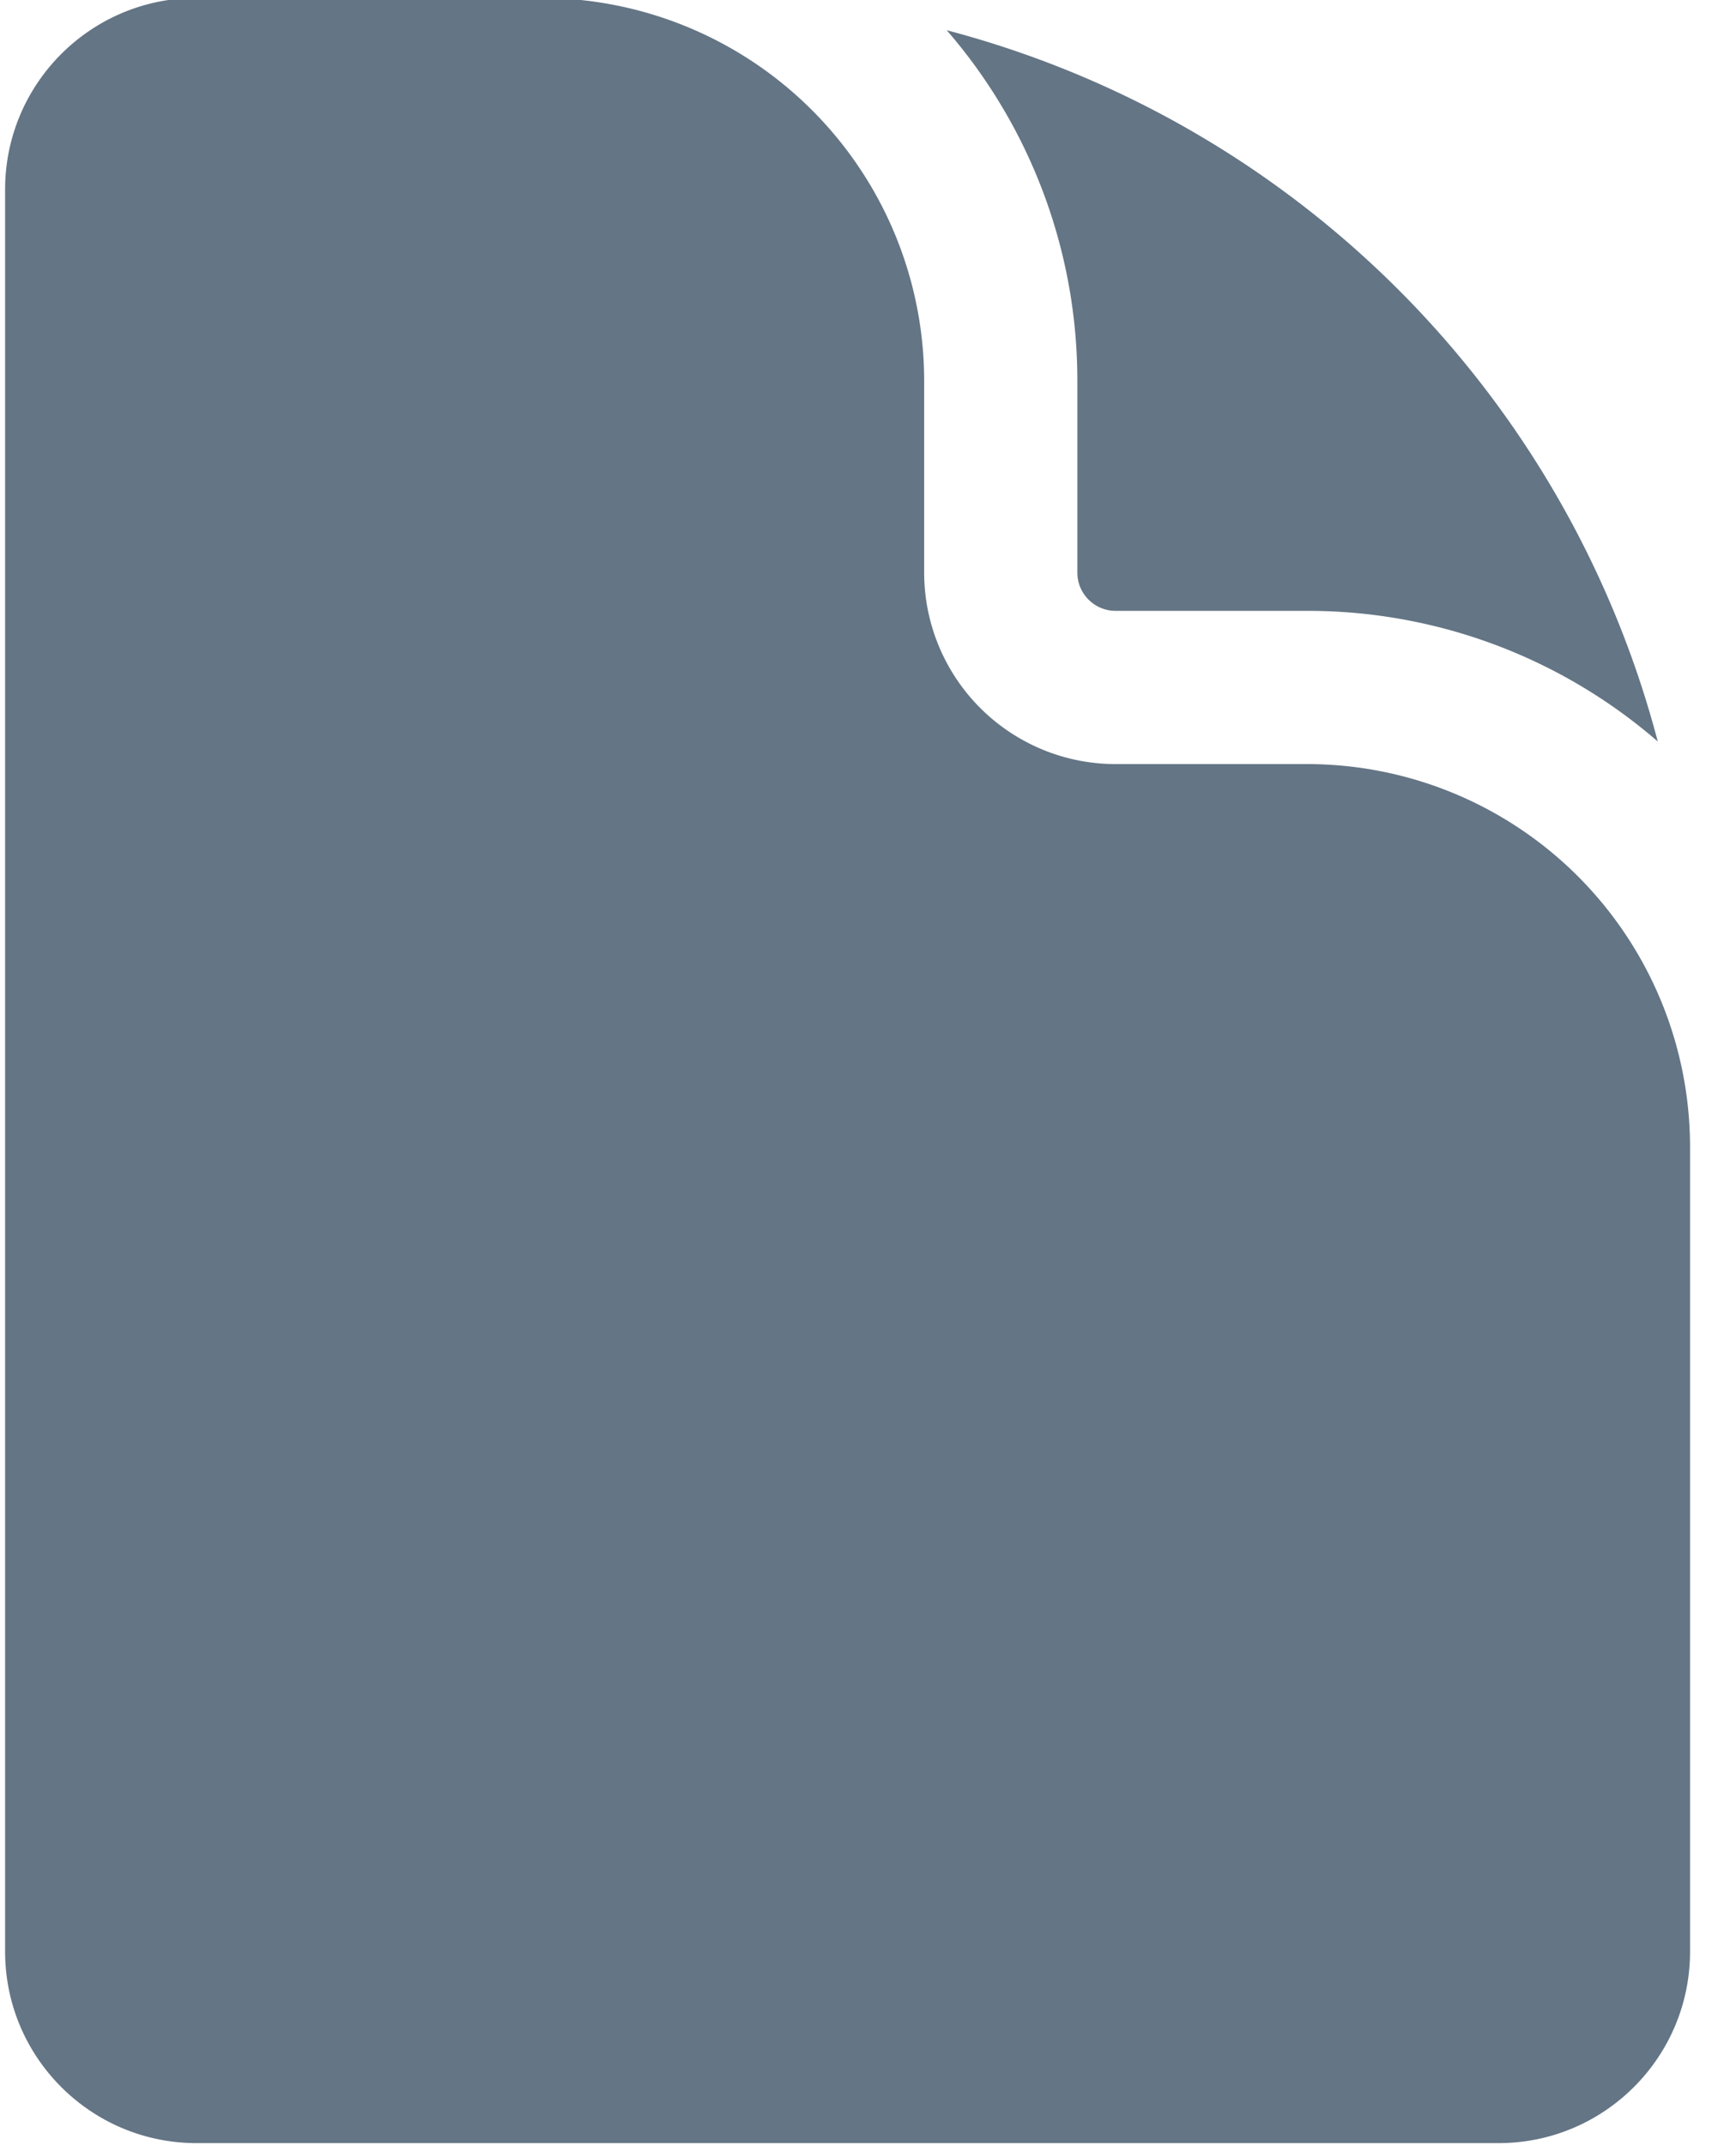 <?xml version="1.0" encoding="UTF-8"?>
<svg width="17px" height="21px" viewBox="0 0 17 21" version="1.1" xmlns="http://www.w3.org/2000/svg" xmlns:xlink="http://www.w3.org/1999/xlink">
    <title>document</title>
    <!-- Heroicon document -->
    <g id="Styleguide" stroke="none" stroke-width="1" fill="none" fill-rule="evenodd">
        <g id="Styles" transform="translate(0, 0)" fill="#647585" fill-rule="nonzero">
            <path d="M 1.925 -0.02 c -1.036 0 -1.875 0.84 -1.875 1.875 v 17.25 c 0 1.035 0.84 1.875 1.875 1.875 h 12.75 c 1.035 0 1.875 -0.84 1.875 -1.875 V 11.23 A 3.75 3.75 0 0 0 12.8 7.48 h -1.875 a 1.875 1.875 0 0 1 -1.875 -1.875 V 3.73 A 3.75 3.75 0 0 0 5.3 -0.02 H 1.925 z M 9.271 0.296 A 5.23 5.23 0 0 1 10.55 3.73 v 1.875 c 0 0.207 0.168 0.375 0.375 0.375 H 12.8 a 5.23 5.23 0 0 1 3.434 1.279 a 9.768 9.768 0 0 0 -6.963 -6.963 z" />
        </g>
    </g>
</svg>
